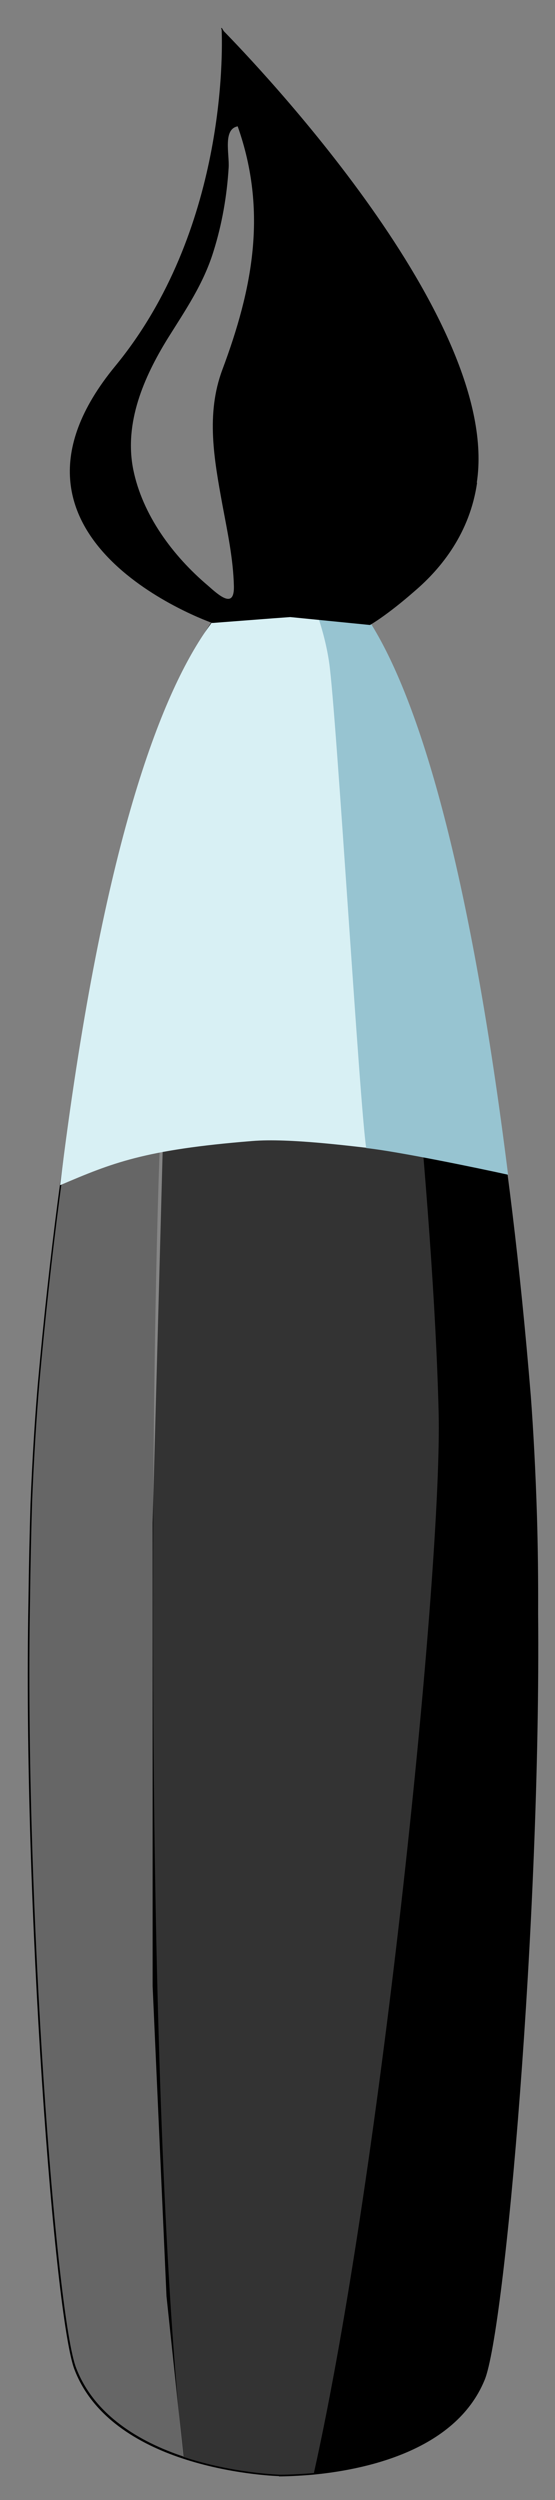 
<svg width="40" height="180" viewBox="0 0 40 180" xmlns="http://www.w3.org/2000/svg">
<rect x="0" y="0" width="40" height="180" fill="#808080" stroke="none"/>
<g clip-path="url(#clip0_10_82)">
<path d="M20.759 41.596L20.779 41.578C20.774 41.578 20.761 41.571 20.738 41.559C20.559 41.47 19.807 41.095 18.655 41.566C16.566 42.404 13.132 45.972 9.498 59.035C7.063 67.706 4.434 80.6 2.722 99.677C2.517 102.105 2.329 105.017 2.198 108.258C2.13 110.477 2.08 112.832 2.049 115.283C1.636 137.172 3.945 167.024 5.376 170.63C6.692 174.041 9.984 175.954 13.106 176.994C16.571 178.148 19.829 178.273 20.108 178.281L20.108 178.301C20.108 178.301 21.054 178.304 22.483 178.184C26.114 177.846 32.8 176.538 34.929 171.355C36.394 167.818 38.987 138.083 38.783 116.18C38.794 113.708 38.767 111.352 38.7 109.149C38.6 105.902 38.44 102.983 38.259 100.545C36.69 81.39 34.203 68.392 31.871 59.589C29.917 52.185 27.969 47.774 26.322 45.147C23.121 40.147 20.759 41.596 20.759 41.596Z" />
<path d="M20.876 41.473L12 72.667L11 109.667L11 143L12 165.333L13.223 176.871C10.101 175.831 6.809 173.918 5.493 170.507C4.062 166.9 1.753 137.049 2.166 115.16C2.197 112.709 2.247 110.354 2.315 108.135C2.446 104.894 2.634 101.982 2.839 99.554C4.551 80.477 7.18 67.583 9.615 58.912C13.249 45.849 16.683 42.281 18.772 41.442C20.068 40.913 20.857 41.454 20.896 41.455L20.876 41.473Z" fill="white" fill-opacity="0.4"/>
<path d="M22.6 178.061C21.171 178.181 20.225 178.178 20.225 178.178C20.225 178.178 16.828 178.097 13.204 176.89C10.541 152.34 10.796 102.814 11.488 83.308C11.961 69.126 15.57 53.126 18.772 41.481C20.068 40.952 20.857 41.492 20.896 41.493C20.953 41.514 23.258 40.043 26.458 45.044C28.577 62.204 31.241 86.522 31.613 101.69C31.888 112.838 27.532 156.048 22.619 178.08L22.6 178.061Z" fill="white" fill-opacity="0.2"/>
<path d="M31.988 59.466C29.731 58.968 29.134 82.918 26.877 82.691C25.41 82.54 20.857 81.929 18.173 82.154C10.37 82.779 8.067 83.743 4.333 85.333C10.215 37.557 20.799 41.51 20.895 41.493C20.895 41.493 21.108 41.363 21.456 41.333C22.982 41.118 27.398 42.093 32.007 59.486L31.988 59.466Z" fill="#D8F0F4"/>
<path d="M36.636 84.584C34.38 84.086 28.671 82.907 26.394 82.66C25.926 79.694 24.246 51.344 23.723 47.702C23.386 45.415 22.548 43.078 21.439 40.888C22.965 40.674 31.168 41.082 36.617 84.565L36.636 84.584Z" fill="#97C4D1"/>
<path d="M15.97 2.044C15.969 2.025 15.968 2.013 15.968 2.006L15.967 2.001L16.006 2.04C16.031 2.082 16.072 2.149 16.126 2.241C18.304 4.477 36.15 23.011 34.364 34.747L34.383 34.767C33.864 38.346 31.844 40.886 29.887 42.557C27.87 44.325 26.667 45 26.667 45L20.92 44.429L19.723 44.516L15.3 44.855C15.3 44.855 -1.988 38.861 8.303 26.362C16.307 16.635 16.038 3.698 15.975 2.154C15.945 2.052 15.929 2 15.929 2L15.967 2.04C15.968 2.041 15.969 2.042 15.97 2.044Z" />
<path d="M17.131 9.096C19.302 15.25 18.195 20.824 16.024 26.623C14.831 29.82 15.433 33.078 16.035 36.375C16.393 38.296 16.809 40.237 16.857 42.188C16.907 43.87 15.811 42.897 14.985 42.163C12.447 40.017 10.26 37.068 9.6 33.789C8.94 30.432 10.365 27.164 12.077 24.386C13.361 22.331 14.663 20.45 15.389 18.092C15.997 16.156 16.354 14.118 16.479 12.074C16.542 11.091 16.049 9.302 17.131 9.096V9.096Z" fill="white" fill-opacity="0.5"/>
</g>
<defs>
<clipPath id="clip0_10_82">
<rect width="40" height="180" fill="white"/>
</clipPath>
</defs>
</svg>

